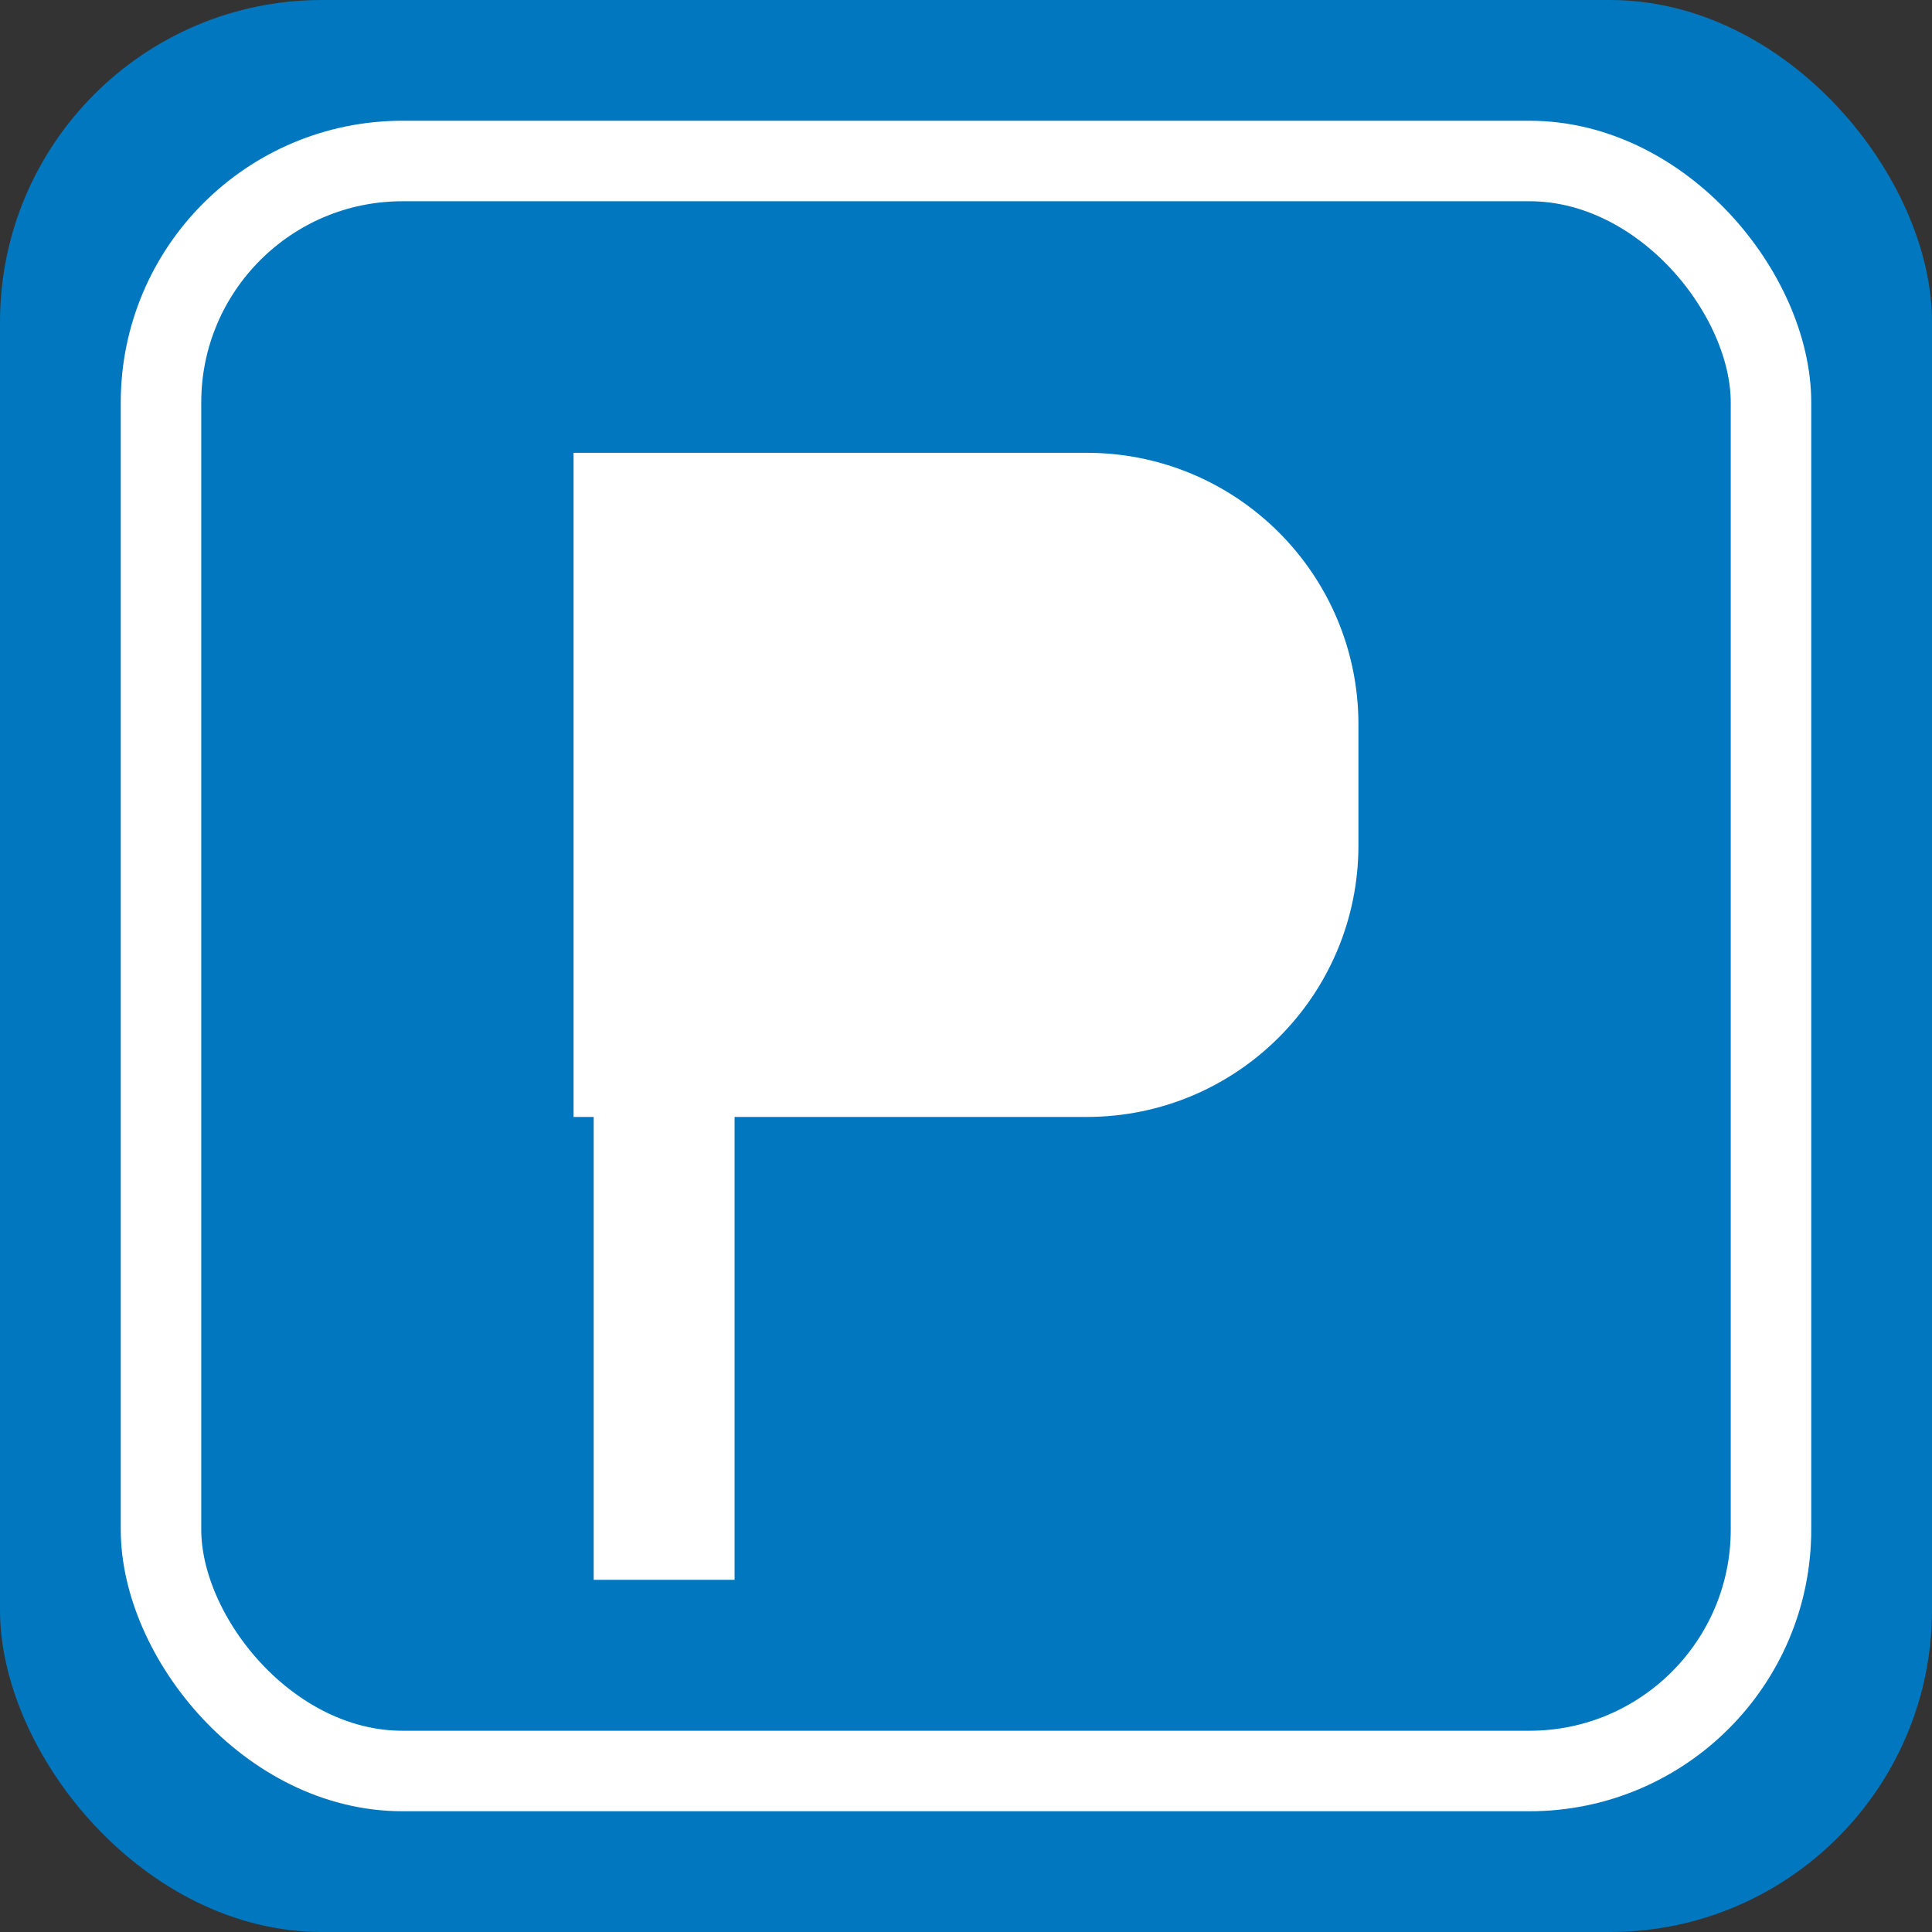 <svg xmlns="http://www.w3.org/2000/svg" width="48" height="48" viewBox="0 0 48 48" fill="none">
  <rect x="0" y="0" width="48" height="48" fill="#333333" stroke="none"/>
  <!-- Background square with rounded corners -->
  <rect width="48" height="48" rx="8" fill="#0077BE"/>
  
  <!-- White border around the icon -->
  <rect x="4" y="4" width="40" height="40" rx="6" fill="none" stroke="white" stroke-width="2"/>
  
  <!-- The P shape with border -->
  <path d="M15 12H27C30.314 12 33 14.686 33 18V21C33 24.314 30.314 27 27 27H15V12Z" fill="#0077BE" stroke="white" stroke-width="1.5"/>
  <path d="M15 12H27C30.314 12 33 14.686 33 18V21C33 24.314 30.314 27 27 27H15V12Z" fill="white"/>
  <rect x="15" y="27" width="3" height="12" fill="white" stroke="white" stroke-width="0.5"/>
</svg>